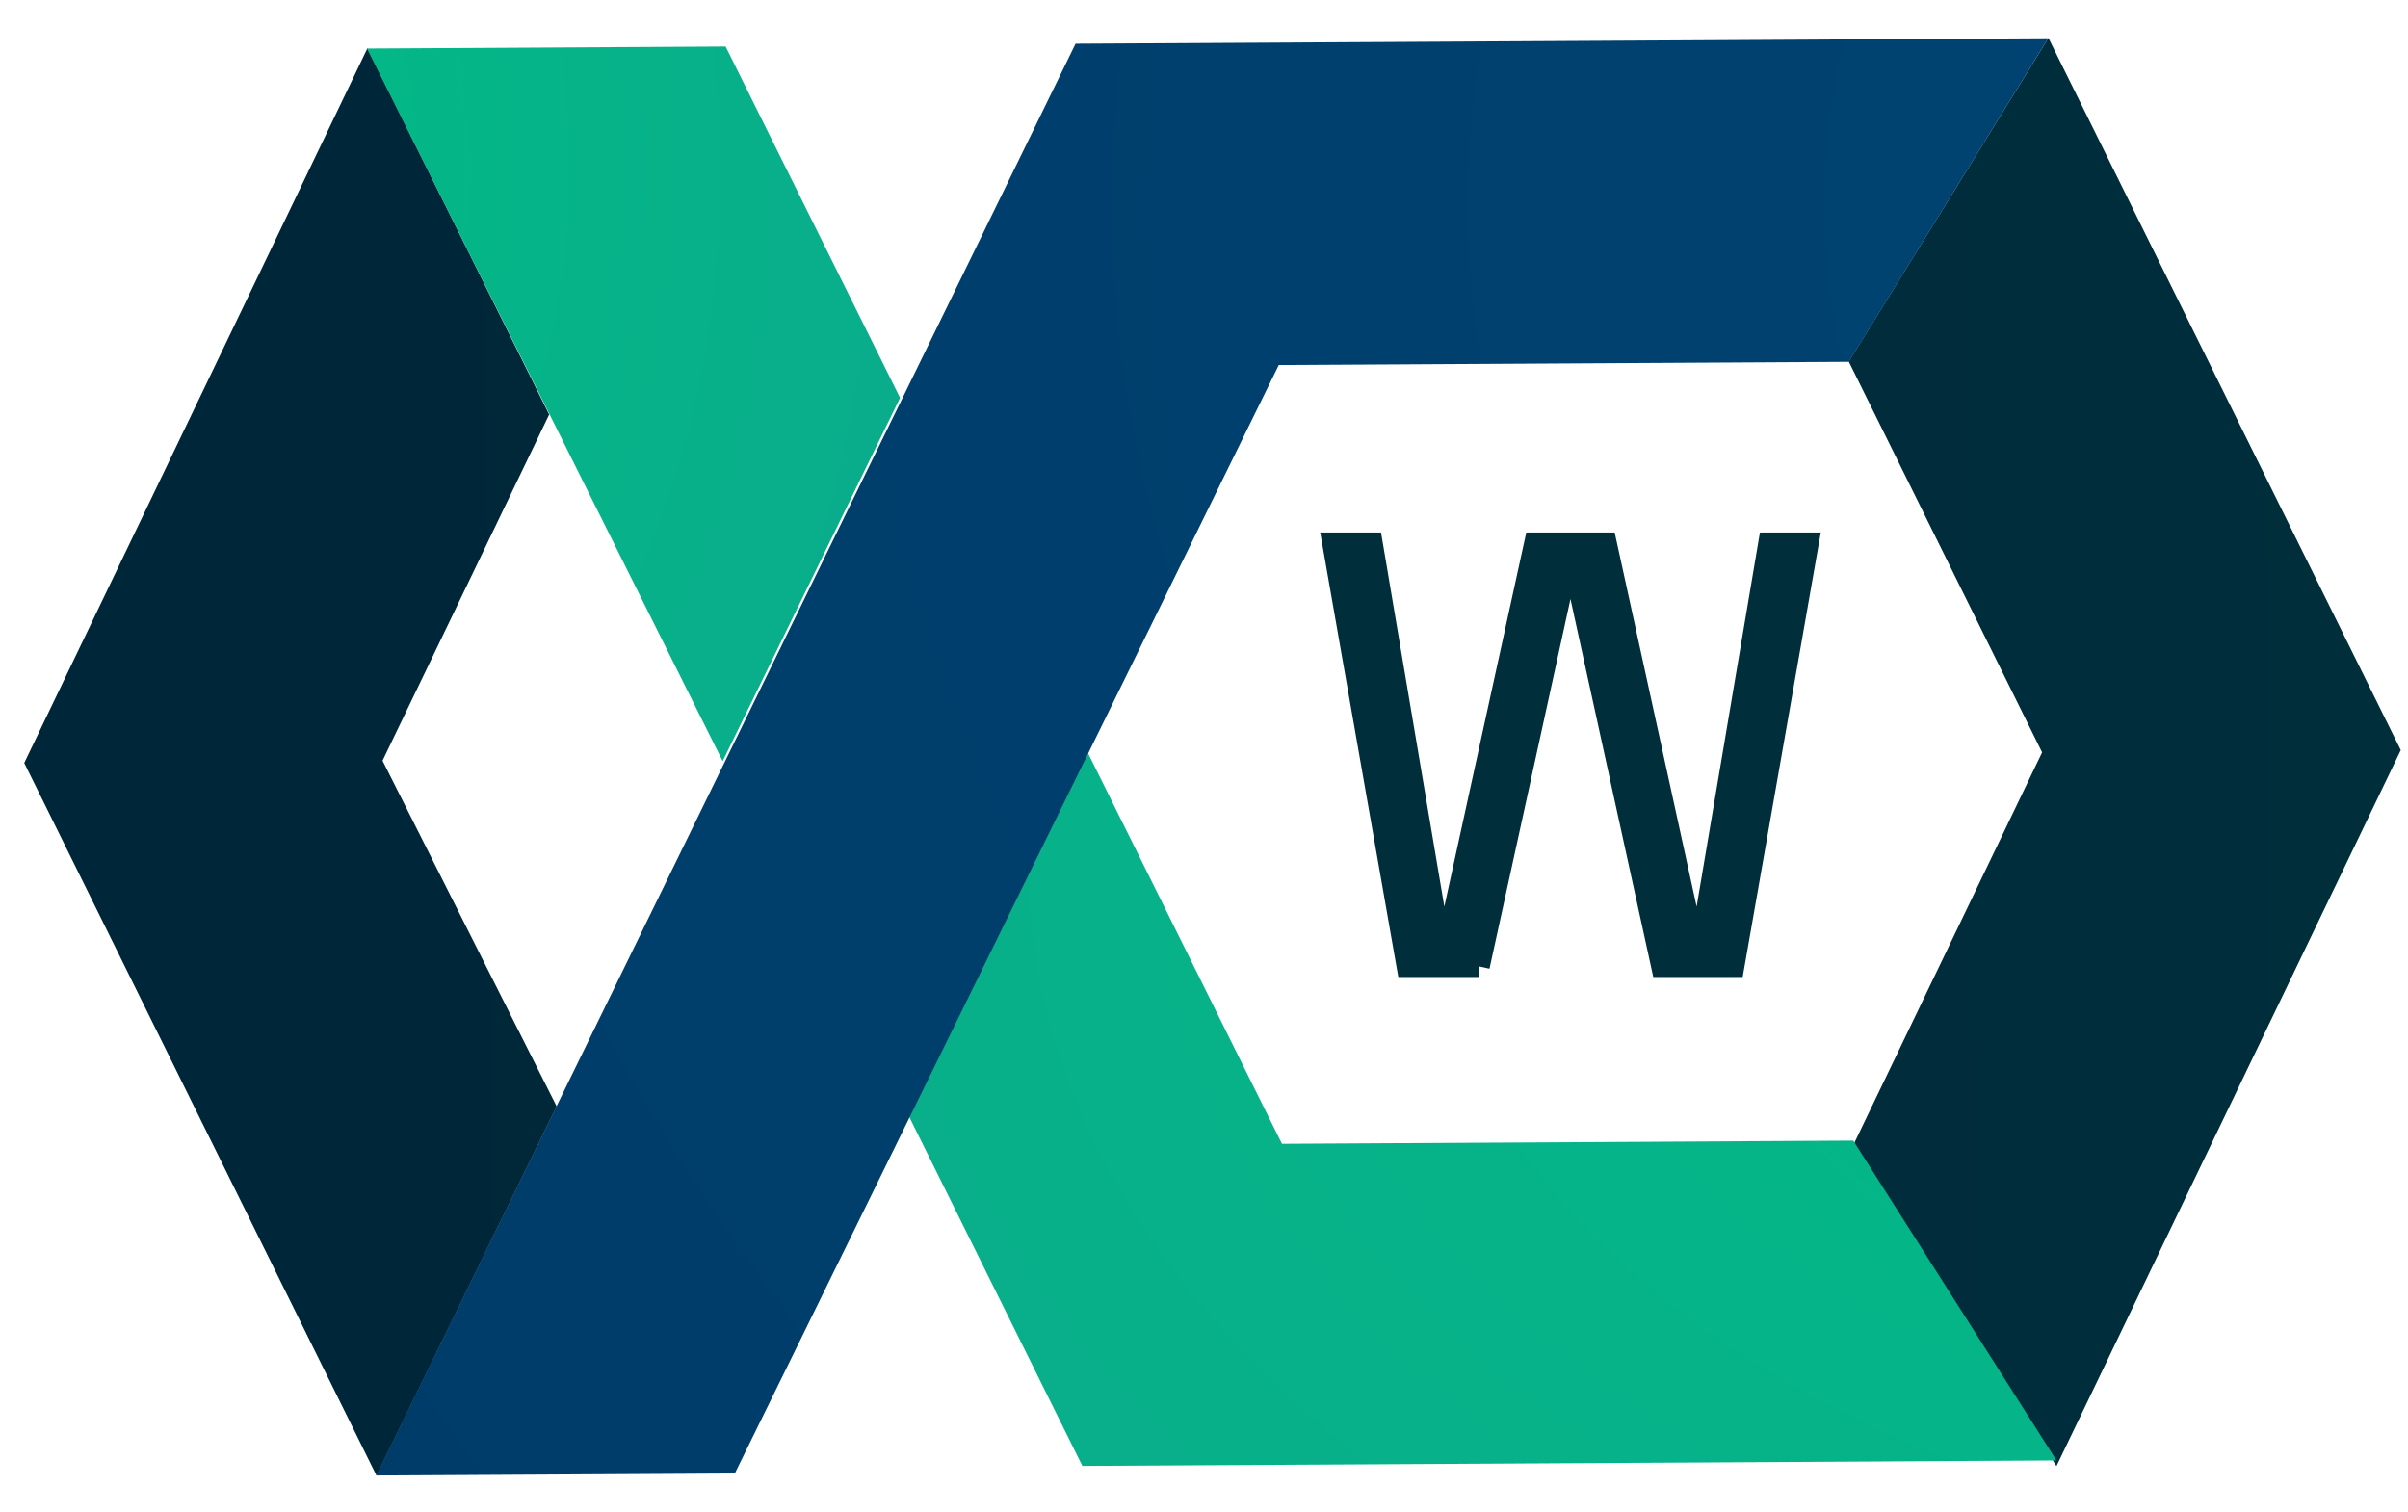 <svg width="430" height="270" xmlns="http://www.w3.org/2000/svg" preserveAspectRatio="xMidYMid" version="1.1">
 <defs>
  <linearGradient id="linearGradient-1" y2="96.718%" x2="50%" y1="-352.926%" x1="50%">
   <stop offset="0%" stop-color="#002E3B"/>
   <stop offset="100%" stop-color="#002639"/>
  </linearGradient>
  <linearGradient id="linearGradient-2" y2="428.759%" x2="50%" y1="-2.808%" x1="50%">
   <stop offset="0%" stop-color="#002E3B"/>
   <stop offset="100%" stop-color="#002639"/>
  </linearGradient>
  <radialGradient id="radialGradient-3" r="295.571%" fy="143%" fx="16.423%" cy="143%" cx="16.423%">
   <stop offset="0%" stop-color="#00BC85"/>
   <stop offset="100%" stop-color="#149D91"/>
  </radialGradient>
  <radialGradient id="radialGradient-4" r="357.004%" fy="-43%" fx="16.423%" cy="-43%" cx="16.423%">
   <stop offset="0%" stop-color="#00BC85"/>
   <stop offset="100%" stop-color="#149D91"/>
  </radialGradient>
  <radialGradient id="radialGradient-5" r="343.189%" fy="-40.458%" fx="11.467%" cy="-40.458%" cx="11.467%">
   <stop offset="0%" stop-color="#004473"/>
   <stop offset="100%" stop-color="#00345F"/>
  </radialGradient>
 </defs>
 <g>
  <title>Layer 1</title>
  <g id="svg_8">
   <g fill="url(#radialGradient-5)" transform="rotate(89.679, 216.52, 135.192)" id="svg_1">
    <path id="svg_2" fill="url(#linearGradient-1)" d="m154.699,253.301l-65.591,32.084l127.293,62l127.639,-62.195l-65.759,-32.539l-61.928,30.753l-61.653,-30.104z"/>
    <path id="svg_3" fill="url(#linearGradient-2)" d="m146.602,21.175l0,-0.021l69.929,-34.107l69.934,34.107l57.538,-35.956l-127.519,-62.199l-127.485,62.18l0,0.055l57.554,35.964l0.048,-0.024l0,0z"/>
    <path id="svg_4" fill="url(#radialGradient-3)" d="m89.156,221.428l62.915,-30.804l64.714,32.043l-127.629,62.795l0,-64.034z"/>
    <path id="svg_5" fill="url(#radialGradient-4)" d="m285.678,22.41c0,33.589 0,100.768 0,100.768l-70.341,34.424l64.686,32.339l62.978,-30.797l-0,-173.953l-57.323,35.976l0,1.244z"/>
    <path id="svg_6" fill="url(#radialGradient-5)" d="m344.004,221.216l-197.415,-98.251l0,-101.784l-57.589,-35.951l0,0.907l0,172.794l255.004,126.322l0,-64.037z"/>
   </g>
   <g fill="#002e3b" stroke-width="1mm" stroke="#002e3b" font-size="9pt" fill-rule="evenodd" stroke-linecap="round" id="svgGroup">
    <path id="svg_7" vector-effect="non-scaling-stroke" d="m264.136,172.6l-12.852,0l-13.284,-75.6l7.02,0l12.096,71.496l1.296,0l15.66,-71.496l12.744,0l15.66,71.496l1.296,0l12.096,-71.496l7.02,0l-13.284,75.6l-12.852,0l-15.66,-71.496l-1.296,0l-15.66,71.496z"/>
   </g>
  </g>
 </g>
</svg>